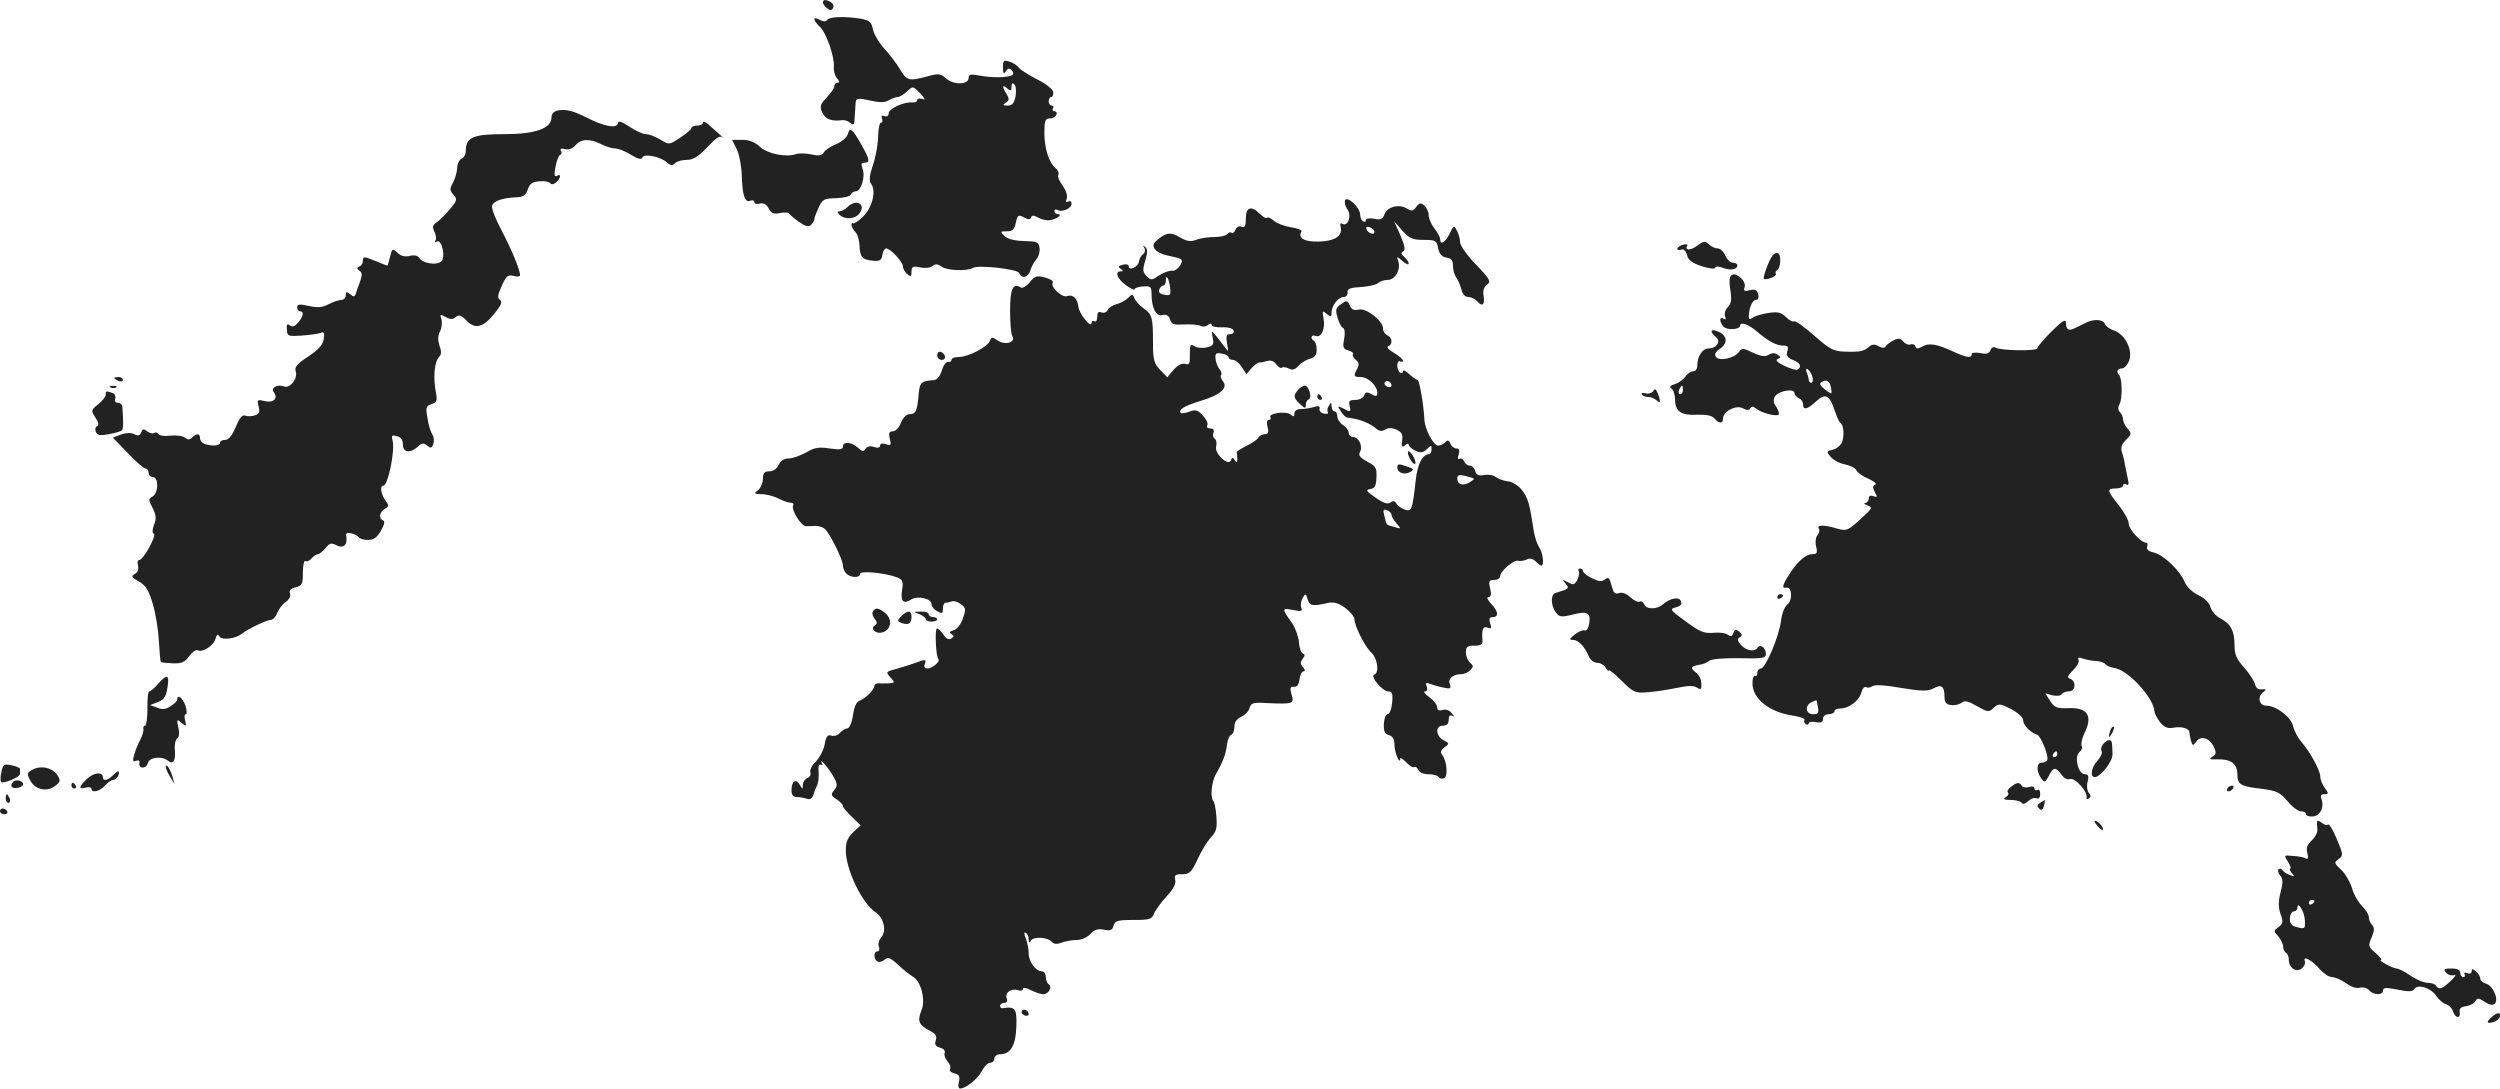 <?xml version="1.0" standalone="no"?>
<!DOCTYPE svg PUBLIC "-//W3C//DTD SVG 20010904//EN"
 "http://www.w3.org/TR/2001/REC-SVG-20010904/DTD/svg10.dtd">
<svg version="1.0" xmlns="http://www.w3.org/2000/svg"
 width="874.91pt" height="380.946pt" viewBox="0 0 874.91 380.946"
 preserveAspectRatio="xMidYMid meet">
<g transform="translate(-549,1164.946) scale(0.1,-0.1)"
fill="#222222" stroke="none">
<path d="M8370 11641 c0 -5 6 -14 14 -20 11 -9 16 -9 21 0 4 6 1 15 -6 20 -18
11 -29 11 -29 0z"/>
<path d="M8340 11582 c0 -5 9 -17 19 -26 23 -21 53 -109 49 -141 -1 -12 3 -30
11 -39 9 -10 10 -16 2 -16 -6 0 -11 -5 -11 -12 0 -7 -12 -24 -27 -40 -23 -24
-25 -31 -15 -53 11 -23 32 -31 70 -26 8 1 20 -3 28 -10 11 -9 14 -6 15 17 1
16 2 38 3 49 1 22 4 23 60 11 26 -6 45 -5 57 3 11 6 24 11 31 11 6 0 21 9 32
19 21 20 21 20 46 -6 18 -19 20 -25 8 -20 -10 3 -18 2 -18 -4 0 -6 -8 -9 -17
-8 -29 3 -83 -22 -83 -38 0 -9 -6 -13 -14 -10 -10 4 -13 1 -9 -9 3 -7 1 -14
-4 -14 -5 0 -9 -21 -10 -47 0 -27 -8 -72 -18 -101 -12 -35 -14 -56 -7 -65 19
-24 6 -81 -26 -114 -17 -17 -34 -28 -37 -25 -3 3 -5 0 -5 -6 0 -6 6 -17 13
-24 8 -7 14 -29 15 -47 1 -41 10 -51 48 -54 23 -2 30 2 32 21 2 12 8 22 13 22
15 0 59 -47 59 -63 0 -8 7 -20 15 -27 13 -10 15 -9 15 9 0 17 4 20 30 15 16
-4 36 -2 43 4 10 9 19 8 33 -2 19 -14 89 -16 109 -4 19 11 156 -4 162 -18 8
-22 31 -16 39 9 3 12 13 30 21 39 8 9 13 27 11 40 -3 21 -9 23 -55 24 -33 1
-58 7 -68 18 -15 15 -15 16 8 16 20 0 27 6 32 30 6 27 9 29 28 19 16 -9 22 -9
25 -1 3 9 9 9 25 0 12 -7 31 -11 42 -9 23 3 46 21 27 21 -7 0 -12 5 -12 11 0
5 5 7 10 4 16 -10 50 5 50 21 0 9 -5 12 -12 8 -8 -5 -9 -2 -5 10 4 10 -2 28
-14 46 -12 15 -19 33 -15 38 3 5 -1 16 -10 23 -23 19 -39 69 -39 124 0 42 3
50 19 50 11 0 21 6 23 13 3 6 0 12 -7 12 -6 0 -8 5 -5 10 3 6 1 10 -4 10 -6 0
-11 7 -11 15 0 8 4 15 9 15 5 0 8 8 7 18 -2 9 -26 29 -57 44 -29 15 -58 33
-64 41 -5 8 -20 17 -33 21 -19 6 -22 4 -22 -21 0 -21 3 -24 10 -13 7 11 12 12
20 4 7 -7 8 -14 3 -17 -15 -10 -75 -10 -115 -2 -31 6 -38 4 -38 -8 0 -24 -51
-26 -78 -3 -20 18 -27 19 -67 8 -65 -17 -71 -16 -96 26 -12 20 -37 53 -55 72
-17 19 -35 49 -39 66 -5 27 -12 32 -43 38 -56 9 -110 7 -117 -4 -4 -7 -13 -7
-26 0 -10 6 -19 7 -19 2z m704 -270 c-5 -24 -12 -32 -28 -32 -17 0 -18 2 -6
10 12 8 13 13 3 30 -17 27 -16 35 2 20 12 -10 15 -9 15 6 0 12 3 15 10 8 6 -6
7 -25 4 -42z"/>
<path d="M7443 11263 c-15 -3 -23 -12 -23 -24 0 -39 -55 -59 -166 -59 -109 0
-134 -11 -134 -59 0 -12 -7 -24 -15 -27 -8 -4 -15 -18 -15 -33 -1 -14 -7 -37
-15 -51 -12 -22 -11 -27 2 -42 14 -16 13 -20 -12 -50 -15 -18 -36 -39 -46 -46
-15 -10 -17 -17 -9 -33 6 -11 8 -25 4 -31 -4 -7 -3 -8 4 -4 18 11 33 -56 16
-70 -17 -14 -66 -6 -77 13 -5 8 -17 11 -33 7 -16 -4 -31 -1 -43 11 -18 16 -19
15 -26 -14 -4 -17 -8 -31 -10 -31 -1 0 -19 7 -38 15 -45 18 -47 18 -47 1 0 -8
-6 -17 -12 -19 -10 -4 -10 -7 0 -15 10 -7 10 -16 2 -38 -6 -16 -13 -35 -15
-43 -4 -11 -8 -11 -20 -1 -12 10 -15 9 -15 -4 0 -9 -7 -16 -15 -16 -9 0 -29
-7 -45 -15 -22 -12 -39 -13 -70 -6 -32 7 -40 6 -40 -5 0 -8 5 -14 10 -14 15 0
12 -17 -7 -40 -12 -13 -20 -16 -29 -9 -9 7 -12 3 -10 -15 1 -23 4 -24 51 -21
28 2 57 6 66 9 13 6 15 1 12 -21 -3 -20 -18 -37 -54 -61 -40 -26 -49 -37 -44
-53 8 -24 -20 -60 -41 -52 -23 9 -48 -5 -36 -20 17 -21 -1 -39 -32 -31 -25 6
-27 5 -21 -19 5 -19 2 -27 -13 -31 -10 -4 -26 -4 -34 -1 -10 4 -20 -8 -33 -40
-13 -30 -25 -45 -37 -45 -10 0 -18 -4 -18 -10 0 -11 -30 -13 -54 -4 -9 3 -16
12 -16 20 0 17 -12 18 -28 2 -8 -8 -15 -8 -25 0 -7 6 -30 9 -50 7 -20 -3 -39
0 -42 5 -4 6 -11 8 -16 4 -5 -3 -16 0 -24 6 -12 10 -16 9 -21 -4 -4 -11 -11
-13 -24 -6 -11 6 -28 5 -46 -1 l-29 -11 52 -54 c28 -30 56 -54 62 -54 6 0 11
-7 11 -15 0 -8 7 -15 15 -15 21 0 20 -56 -1 -68 -15 -8 -15 -12 0 -40 12 -24
14 -37 5 -59 -6 -17 -7 -29 -1 -31 12 -4 -36 -92 -50 -92 -6 0 -8 -9 -5 -20 3
-12 -1 -24 -11 -29 -14 -8 -12 -12 15 -27 24 -14 34 -31 48 -79 10 -33 19 -91
21 -129 2 -38 5 -70 7 -73 2 -2 21 -4 42 -5 30 -1 42 4 57 25 11 15 24 24 30
21 15 -10 56 16 62 40 5 16 8 18 14 8 9 -14 56 -8 79 10 21 17 87 48 100 48 8
0 18 11 23 24 5 13 18 31 30 39 12 8 18 20 15 29 -4 11 2 18 19 22 23 6 26 11
26 52 0 25 4 43 9 40 5 -3 14 1 21 9 7 8 17 15 22 15 5 0 18 10 27 21 14 18
21 20 39 10 23 -12 39 1 34 31 -2 12 2 15 18 11 11 -3 23 -9 26 -14 3 -5 17
-9 32 -9 20 0 32 9 45 32 12 21 15 34 8 36 -17 6 -13 30 6 41 13 7 14 12 6 23
-19 24 -26 58 -11 58 16 0 41 123 32 157 -5 18 -3 21 15 16 14 -3 21 -13 21
-29 0 -28 25 -32 52 -8 14 14 20 14 33 4 12 -10 16 -9 21 5 4 10 3 25 -3 34
-6 9 -14 35 -17 58 -7 37 -5 42 14 48 18 6 21 12 16 38 -11 56 -6 111 12 129
7 7 7 19 0 38 -6 20 -6 35 2 50 6 11 8 30 5 41 -6 19 -5 20 15 9 16 -9 25 -9
35 0 11 9 19 7 37 -12 31 -32 59 -25 98 24 24 29 29 42 20 48 -10 6 -9 17 6
49 15 34 21 40 41 35 13 -4 23 -2 23 2 0 20 -31 93 -65 158 -20 37 -35 75 -33
84 3 18 36 29 85 31 25 1 33 7 40 27 7 21 16 27 41 29 18 2 35 -2 38 -7 3 -5
12 -4 20 3 17 14 19 33 3 23 -9 -5 -10 4 -5 32 4 21 12 41 17 42 5 2 6 9 2 14
-4 7 1 9 14 6 13 -4 27 2 37 13 19 23 51 24 90 4 15 -8 37 -15 48 -15 12 0 37
-10 56 -22 24 -15 37 -18 40 -10 5 15 61 4 85 -16 13 -12 20 -13 29 -4 7 7 25
12 42 12 21 0 40 11 71 44 34 36 45 43 56 33 13 -11 -10 10 -53 48 -10 8 -18
11 -18 5 0 -5 -9 -10 -20 -10 -11 0 -20 -4 -20 -8 0 -5 -18 -20 -39 -34 -39
-26 -39 -26 -70 -7 -18 11 -40 19 -51 19 -10 0 -36 12 -57 26 -30 20 -39 22
-41 11 -4 -18 -48 -10 -107 20 -49 25 -74 31 -102 26z"/>
<path d="M8457 11180 c-3 -11 -21 -27 -41 -35 -19 -8 -39 -21 -43 -29 -6 -11
-17 -13 -43 -7 -20 4 -44 5 -55 1 -34 -12 -99 1 -126 26 -17 16 -37 24 -61 24
l-36 0 16 -32 c9 -18 17 -60 18 -93 2 -71 11 -96 30 -88 8 3 14 1 14 -5 0 -6
9 -8 19 -5 13 3 23 -2 31 -17 9 -17 18 -21 40 -16 16 3 30 2 32 -2 2 -4 17
-17 34 -29 23 -16 34 -19 43 -10 6 6 11 15 11 20 0 5 7 23 15 40 13 29 19 32
62 33 26 1 49 6 51 13 2 6 10 11 17 11 18 0 34 50 24 78 -6 16 -5 22 6 22 21
0 19 11 -11 64 -31 55 -40 62 -47 36z"/>
<path d="M10197 10948 c-2 -8 1 -22 9 -32 15 -21 1 -61 -18 -50 -7 5 -9 0 -6
-12 7 -31 -22 -49 -79 -50 -50 -1 -72 13 -58 36 2 4 -14 11 -37 14 -24 4 -50
14 -60 23 -10 9 -21 14 -24 10 -3 -3 -14 3 -25 14 -30 30 -49 24 -49 -16 0
-26 -3 -33 -15 -29 -8 4 -17 -1 -21 -10 -3 -9 -10 -14 -14 -11 -5 3 -11 1 -15
-5 -3 -5 -24 -10 -45 -10 -21 0 -50 -4 -64 -10 -20 -7 -33 -5 -57 9 -32 20
-51 17 -85 -15 -19 -17 2 -41 43 -49 21 -4 41 -9 45 -12 14 -8 -13 -44 -30
-41 -9 1 -30 -6 -45 -16 -26 -18 -29 -18 -44 -3 -14 14 -15 22 -5 54 8 28 9
40 0 48 -8 7 -9 6 -3 -4 4 -7 2 -16 -4 -21 -7 -4 -14 -16 -15 -26 -3 -19 -36
-34 -36 -16 0 6 -9 8 -21 5 -16 -4 -17 -8 -7 -14 10 -7 10 -9 1 -9 -23 0 -14
-26 17 -48 17 -13 30 -19 30 -15 0 4 14 9 30 10 27 2 30 -1 30 -27 0 -48 16
-79 38 -73 14 3 22 -1 27 -16 5 -17 13 -19 50 -17 25 1 50 -1 57 -5 7 -4 18
-3 25 3 8 6 13 7 13 1 0 -6 16 -10 37 -9 21 1 38 -4 40 -11 3 -7 -3 -13 -12
-13 -13 0 -15 -6 -11 -32 6 -31 6 -32 -8 -13 -8 11 -22 29 -31 40 -16 19 -16
19 -11 -7 5 -24 2 -29 -20 -34 -15 -4 -35 -2 -44 4 -14 9 -16 5 -16 -29 1 -32
-2 -38 -16 -33 -12 3 -26 -4 -41 -21 l-22 -26 -25 26 c-22 23 -25 36 -25 98 0
87 -3 97 -35 119 -13 10 -27 25 -30 34 -6 15 -8 15 -22 1 -9 -9 -27 -19 -41
-22 -14 -4 -28 -13 -31 -21 -3 -7 -12 -11 -21 -8 -11 4 -15 0 -15 -16 0 -11
-4 -18 -10 -15 -5 3 -10 1 -10 -5 0 -22 -43 30 -46 56 -3 29 -20 45 -40 37
-17 -6 -58 32 -50 46 4 6 -7 14 -26 19 -29 8 -36 6 -54 -16 -11 -14 -26 -22
-31 -19 -28 18 -38 -4 -38 -81 0 -42 3 -82 8 -89 13 -21 -24 -33 -50 -16 -21
14 -23 14 -29 -1 -8 -21 -76 -56 -109 -56 -14 0 -25 -4 -25 -10 0 -5 -6 -9
-12 -7 -7 1 -17 -13 -22 -30 -6 -21 -17 -33 -28 -34 -46 -3 -50 -7 -54 -60 -5
-50 -10 -59 -32 -59 -10 0 -22 -13 -29 -30 -6 -17 -19 -30 -28 -30 -13 0 -16
-6 -11 -26 6 -22 4 -25 -14 -19 -12 4 -20 2 -20 -5 0 -7 -8 -9 -21 -5 -13 5
-25 2 -30 -6 -6 -11 -12 -10 -27 4 -22 20 -52 22 -52 4 0 -11 -11 -12 -47 -7
-38 6 -53 3 -82 -14 -20 -11 -47 -21 -61 -21 -16 0 -28 -8 -35 -22 -6 -14 -18
-23 -32 -23 -18 0 -23 -6 -23 -26 0 -15 -8 -33 -17 -40 -16 -12 -15 -13 12
-14 17 0 43 -7 59 -15 15 -8 35 -15 43 -15 8 0 12 -4 9 -9 -9 -13 26 -71 44
-73 8 0 23 0 34 1 10 0 25 -4 32 -10 17 -14 64 -108 64 -129 0 -9 5 -21 12
-28 15 -15 48 -16 48 -1 0 12 86 4 129 -12 20 -8 23 -14 18 -44 -6 -40 4 -51
31 -34 23 15 72 4 72 -16 0 -8 9 -19 20 -25 17 -9 20 -8 20 10 0 11 4 20 9 20
5 0 15 2 23 5 7 2 21 -2 31 -10 17 -12 18 -18 7 -49 -6 -20 -20 -38 -32 -42
-15 -4 -17 -8 -8 -14 10 -6 9 -9 -1 -15 -8 -6 -18 -1 -27 13 -8 12 -18 22 -23
22 -8 0 -4 -98 5 -107 8 -8 -21 -33 -38 -33 -10 0 -13 6 -10 15 7 17 3 18 -28
6 -13 -5 -43 -14 -66 -21 -43 -11 -43 -12 -26 -31 16 -18 16 -19 -2 -21 -10 0
-27 -1 -36 0 -10 1 -18 -3 -18 -9 0 -13 -31 -44 -52 -52 -11 -4 -19 -22 -23
-51 -4 -27 -13 -46 -20 -46 -7 0 -18 -7 -25 -15 -7 -9 -21 -13 -30 -10 -14 4
-19 -2 -24 -31 -4 -20 -18 -47 -31 -60 -14 -13 -22 -30 -19 -38 3 -7 -2 -16
-10 -19 -9 -4 -16 -14 -16 -24 -1 -17 -1 -17 -11 0 -13 23 -29 13 -29 -19 0
-17 6 -24 19 -24 11 0 26 -3 35 -6 10 -4 18 1 22 12 3 11 9 26 13 34 5 9 7 30
6 48 -2 20 1 29 8 25 6 -4 7 -1 2 8 -4 8 1 5 11 -6 10 -11 25 -32 33 -47 12
-23 12 -30 0 -44 -12 -15 -11 -19 9 -32 12 -8 22 -18 22 -23 0 -5 14 -22 31
-38 l31 -30 -26 -24 c-19 -18 -26 -34 -26 -63 0 -68 57 -186 104 -217 29 -19
40 -66 20 -88 -8 -9 -12 -24 -8 -33 3 -9 1 -16 -5 -16 -14 0 -14 -27 -1 -35 6
-4 18 -1 26 6 12 10 20 7 47 -18 18 -17 41 -35 51 -41 29 -15 46 -82 31 -118
-15 -37 -10 -51 26 -70 23 -12 29 -20 24 -35 -5 -15 -1 -22 15 -26 12 -3 19
-11 16 -19 -3 -7 2 -20 10 -29 8 -8 12 -20 9 -26 -4 -6 3 -13 15 -16 17 -4 20
-11 16 -29 -4 -14 -2 -24 4 -24 20 0 61 33 76 61 8 16 21 29 29 29 8 0 15 7
15 15 0 8 9 15 20 15 37 0 55 31 57 98 2 63 -4 70 -49 63 -5 0 -8 3 -8 9 0 5
7 10 15 10 9 0 12 6 8 16 -7 19 15 36 40 28 9 -3 17 -1 17 5 0 5 12 4 28 -5
15 -7 34 -14 43 -14 19 0 33 26 19 35 -6 4 -10 15 -10 26 0 10 -6 19 -13 19
-22 0 -47 34 -47 63 0 14 -4 37 -10 52 -7 17 -7 24 0 20 6 -3 10 -14 10 -23 0
-12 3 -14 8 -4 10 15 60 12 73 -5 8 -8 18 -9 35 -2 14 5 38 9 53 9 16 0 36 9
47 21 14 15 26 19 47 15 23 -5 30 -2 34 14 5 17 14 20 69 20 58 0 65 2 73 23
5 12 25 39 44 60 24 25 33 44 30 57 -4 17 0 20 24 20 26 0 33 7 54 52 13 29
34 63 47 77 19 20 22 33 19 73 -2 27 -7 51 -11 55 -11 11 -6 67 9 93 25 43 35
71 39 103 2 17 8 33 15 35 6 2 11 15 11 28 0 16 8 28 24 35 13 6 27 20 29 31
5 17 13 20 59 17 94 -4 98 -3 88 30 -6 23 -5 28 9 27 10 -1 17 8 19 27 2 15 8
27 14 27 6 0 6 6 -2 15 -10 11 -10 18 -1 29 8 10 9 15 1 18 -6 2 -13 20 -14
40 -2 20 -13 50 -23 65 -38 54 -38 55 1 48 30 -6 35 -5 30 8 -3 9 -1 24 5 34
10 17 11 16 17 -4 7 -24 17 -26 69 -14 23 5 37 1 63 -17 17 -13 32 -31 32 -39
0 -24 37 -97 59 -117 22 -20 29 -72 10 -78 -15 -5 29 -58 49 -58 14 0 17 -7
14 -40 -2 -22 -9 -40 -16 -40 -6 0 -12 -15 -13 -34 -1 -26 3 -35 18 -39 13 -4
19 -14 19 -34 0 -25 19 -72 20 -49 0 6 9 0 21 -12 11 -12 24 -20 29 -17 4 3
10 -2 14 -10 3 -9 18 -15 35 -15 16 0 32 -4 36 -10 3 -5 11 -7 19 -4 14 5 10
61 -7 82 -7 9 -5 16 8 26 18 13 18 14 -3 25 -28 15 -30 51 -2 51 14 0 20 7 20
21 0 13 4 18 13 13 8 -5 7 -2 -2 9 -8 11 -21 15 -32 12 -13 -4 -19 -1 -19 8 0
9 -12 25 -27 36 -16 11 -23 21 -16 21 7 0 10 7 6 17 -5 13 -3 15 13 9 10 -4
31 -10 47 -13 23 -5 26 -3 21 12 -8 19 10 35 39 35 10 0 25 6 32 14 12 12 12
16 0 26 -8 7 -15 23 -15 36 0 20 5 24 30 24 22 0 29 4 28 18 -3 39 2 51 18 45
13 -5 15 -2 9 15 -5 16 -2 22 9 22 22 0 20 20 -6 47 -13 14 -16 23 -9 23 9 0
11 9 6 30 -6 26 -4 30 14 30 12 0 21 6 21 13 0 18 49 59 63 54 7 -2 20 0 29 4
11 6 22 4 32 -6 8 -8 17 -15 20 -15 11 0 6 46 -8 65 -7 11 -16 38 -19 60 -14
93 -20 113 -41 140 -12 15 -34 29 -49 30 -16 2 -34 9 -42 15 -8 7 -27 10 -41
7 -20 -3 -28 0 -31 14 -3 11 -12 19 -19 19 -8 0 -17 7 -20 15 -4 8 -11 12 -16
9 -6 -4 -8 2 -3 15 4 15 2 21 -8 21 -8 0 -18 8 -21 17 -5 12 -9 14 -18 5 -7
-7 -18 -12 -25 -12 -16 0 -46 56 -48 90 -3 57 -18 140 -24 140 -4 0 -17 9 -29
20 -12 12 -22 16 -22 10 0 -6 -4 -8 -10 -5 -5 3 -10 15 -10 26 0 11 5 17 10
14 6 -3 10 -2 10 2 0 5 -14 17 -32 28 -18 10 -27 20 -20 23 17 5 15 31 -3 38
-8 4 -15 14 -15 24 0 27 -59 73 -85 66 -16 -4 -25 0 -31 14 -8 19 -11 19 -31
5 -19 -13 -20 -20 -12 -48 5 -17 14 -34 19 -35 6 -2 8 -18 4 -39 -6 -29 -3
-35 15 -40 11 -3 19 -9 16 -13 -3 -4 2 -13 10 -20 11 -9 12 -17 5 -30 -14 -27
-13 -30 13 -30 25 0 57 -31 57 -55 0 -13 -4 -14 -20 -5 -16 9 -22 8 -26 -5 -3
-8 -17 -15 -31 -15 -20 0 -24 -4 -20 -20 6 -23 3 -24 -24 -9 -18 9 -19 8 -7
-10 7 -12 17 -22 23 -23 5 0 15 -2 20 -3 27 -4 62 -19 78 -33 13 -12 23 -13
34 -6 12 7 24 7 40 0 19 -9 23 -17 20 -38 -3 -22 -1 -25 10 -17 7 7 13 7 13 2
0 -5 11 -15 24 -21 18 -8 27 -7 40 6 15 15 16 15 16 -1 0 -9 -4 -17 -9 -17
-22 0 -40 -34 -46 -87 -12 -107 -14 -115 -38 -107 -12 4 -26 13 -30 21 -6 10
-12 11 -21 4 -9 -7 -24 -3 -52 17 -33 23 -36 27 -19 30 16 2 21 11 22 40 2 34
-2 40 -32 56 -27 15 -32 22 -25 35 10 20 -5 51 -25 51 -8 0 -15 7 -15 15 0 8
-9 20 -20 27 -11 7 -20 21 -20 30 0 10 -4 18 -10 18 -5 0 -10 8 -10 18 0 14
-2 15 -9 2 -6 -8 -7 -18 -4 -23 3 -5 -3 -7 -13 -5 -11 2 -18 10 -16 17 2 10
-4 11 -20 6 -13 -4 -33 -7 -45 -7 -14 0 -23 -6 -23 -15 0 -12 -3 -13 -14 -4
-15 13 -79 4 -70 -10 3 -5 0 -9 -6 -9 -6 0 -8 -10 -4 -25 5 -19 2 -25 -9 -25
-9 0 -20 -6 -24 -13 -4 -7 -24 -20 -43 -29 -19 -10 -34 -19 -32 -22 1 -4 2
-14 2 -23 0 -14 -2 -15 -9 -4 -7 11 -9 11 -13 0 -8 -23 -58 22 -52 47 3 12 1
25 -5 28 -5 4 -8 13 -4 21 3 10 -1 15 -12 15 -9 0 -13 5 -10 11 4 6 -3 21 -15
34 -18 20 -27 22 -47 14 -14 -5 -28 -7 -30 -5 -11 11 11 25 67 42 71 21 99 46
80 69 -7 9 -10 18 -7 22 4 3 2 12 -5 20 -6 8 -13 24 -14 37 -2 19 2 22 22 18
13 -2 24 -8 24 -13 0 -5 7 -9 15 -9 8 0 22 -11 31 -25 l16 -25 18 21 c10 11
22 20 27 20 4 -1 17 2 27 5 13 4 24 0 33 -12 7 -9 16 -15 19 -11 4 3 14 2 24
-3 13 -7 22 -4 34 9 10 11 28 22 40 25 17 4 24 13 24 31 0 14 -4 28 -9 31 -15
9 -10 24 5 18 20 -8 35 25 28 61 -5 27 -4 29 11 16 15 -12 17 -11 17 5 1 25
23 54 42 54 9 0 15 7 14 17 -1 12 9 16 47 18 27 2 54 8 60 14 6 6 21 11 34 11
26 0 47 38 36 67 -6 16 -4 16 15 -1 12 -11 22 -14 22 -9 0 6 -7 16 -15 23 -12
10 -13 15 -4 20 8 5 5 21 -10 56 l-22 49 29 -33 c24 -27 36 -32 74 -32 42 0
46 -2 51 -29 4 -21 13 -30 29 -33 17 -2 23 -10 23 -29 0 -14 5 -32 11 -40 6
-8 14 -26 18 -41 4 -18 13 -28 25 -28 10 0 24 -7 31 -15 17 -21 28 -11 22 20
-3 17 1 30 12 38 15 11 11 19 -38 70 -31 32 -56 67 -56 78 0 11 -5 30 -11 41
-11 20 -12 19 -26 -11 -16 -31 -33 -41 -33 -18 0 6 -9 23 -20 37 -11 14 -20
35 -20 46 0 12 -7 27 -15 34 -13 11 -18 10 -29 -5 -10 -15 -16 -15 -33 -5 -27
17 -70 5 -78 -21 -6 -17 -13 -20 -36 -15 -17 3 -29 1 -29 -5 0 -6 -4 -7 -10
-4 -5 3 -10 14 -10 24 0 24 -46 67 -53 49z m103 -110 c0 -13 -23 -5 -28 10 -2
7 2 10 12 6 9 -3 16 -11 16 -16z m-715 -195 c3 -27 1 -29 -20 -25 -15 2 -22 9
-18 18 3 8 9 14 14 14 5 0 9 8 9 17 0 26 11 8 15 -24z m775 -343 c0 -5 -7 -7
-15 -4 -8 4 -12 10 -9 15 6 11 24 2 24 -11z m288 -326 c2 -1 -6 -7 -17 -14
-24 -12 -41 -6 -41 16 0 11 7 13 28 8 15 -4 29 -8 30 -10z m-288 -127 c0 -6 8
-19 18 -30 16 -19 16 -19 -8 -12 -31 9 -27 5 -35 38 -6 22 -4 26 9 21 9 -3 16
-11 16 -17z"/>
<path d="M8456 10925 c-8 -8 -20 -15 -27 -15 -10 0 -10 -3 -1 -12 18 -18 55
-16 70 5 24 32 -12 52 -42 22z"/>
<path d="M11430 10790 c-23 -18 -46 -18 -35 0 3 4 -4 6 -15 3 -11 -3 -20 -9
-20 -14 0 -5 6 -6 14 -3 8 3 16 -4 20 -19 4 -18 18 -28 51 -39 24 -8 46 -11
47 -6 2 6 13 6 28 0 27 -10 50 -6 50 9 0 5 -7 9 -15 9 -9 0 -21 11 -27 25 -6
14 -18 25 -26 25 -9 0 -23 6 -31 14 -14 13 -19 12 -41 -4z"/>
<path d="M11694 10756 c-11 -12 -36 -77 -31 -82 7 -7 46 9 42 16 -3 5 -1 11 5
15 12 7 14 52 3 58 -5 3 -13 0 -19 -7z"/>
<path d="M11545 10681 c-3 -6 -3 -28 1 -50 5 -30 2 -44 -9 -56 -9 -9 -13 -23
-10 -32 4 -11 3 -14 -5 -9 -16 9 -15 -11 0 -28 12 -13 58 -10 58 4 0 15 30 4
59 -21 41 -35 68 -49 92 -49 16 0 19 -4 14 -20 -5 -15 0 -22 19 -30 26 -10 33
-24 17 -34 -4 -3 -25 3 -46 13 -25 12 -33 20 -24 24 12 5 12 7 0 15 -9 7 -20
7 -31 0 -12 -8 -27 -6 -55 7 -35 17 -39 17 -50 2 -16 -22 -70 -33 -80 -16 -6
8 -1 18 13 27 29 19 28 46 -3 60 -28 13 -34 2 -10 -18 19 -15 3 -40 -26 -40
-21 0 -39 -28 -39 -59 0 -12 -6 -21 -14 -21 -8 0 -21 -8 -28 -19 -7 -10 -24
-22 -37 -26 -16 -5 -20 -10 -12 -15 7 -4 13 -21 13 -39 1 -42 21 -56 78 -53
32 1 52 -3 60 -13 16 -19 30 -19 30 0 0 25 45 48 69 36 14 -8 22 -8 26 -1 5 8
11 8 20 0 19 -16 74 -30 80 -21 2 5 -2 17 -9 27 -9 12 -11 24 -5 35 10 20 69
31 69 13 0 -6 7 -14 15 -18 8 -3 15 -12 15 -21 0 -22 15 -19 46 10 32 30 47
22 65 -33 7 -20 15 -39 19 -42 12 -7 15 -42 7 -67 -4 -11 -19 -24 -32 -27 -23
-6 -24 -7 -8 -26 10 -11 32 -23 51 -26 18 -4 36 -13 39 -21 3 -7 22 -21 42
-29 20 -9 30 -18 24 -21 -10 -3 -10 -10 -2 -25 10 -18 9 -20 -5 -15 -10 4 -16
1 -16 -8 0 -8 -6 -15 -12 -16 -7 0 -4 -4 7 -8 18 -7 18 -10 -12 -37 -56 -53
-59 -54 -95 -44 -43 13 -71 13 -63 0 4 -6 2 -17 -5 -24 -6 -8 -8 -26 -4 -40 5
-22 3 -26 -15 -26 -22 0 -53 -28 -82 -75 -22 -35 -24 -46 -7 -42 20 3 22 -45
3 -59 -9 -7 -19 -31 -22 -56 -6 -54 -54 -167 -70 -168 -7 0 -13 -7 -13 -16 0
-8 -4 -13 -8 -10 -5 3 -9 -9 -9 -26 0 -54 59 -101 142 -113 25 -4 43 -11 40
-15 -3 -5 -1 -11 5 -15 5 -3 10 -2 10 3 0 5 11 7 25 4 18 -3 25 0 25 12 0 9 8
16 20 16 11 0 20 5 20 10 0 6 9 10 20 10 31 0 67 28 74 56 4 14 11 22 17 19 5
-4 15 -2 22 3 8 6 43 4 100 -6 73 -12 93 -12 113 -2 28 16 39 8 39 -28 0 -21
6 -28 23 -30 13 -2 29 2 37 8 11 9 23 6 54 -12 37 -21 41 -22 58 -6 17 16 21
16 61 -4 24 -13 42 -29 42 -38 0 -18 25 -44 49 -52 14 -4 43 -77 35 -90 -3 -4
-12 -8 -20 -8 -17 0 -18 -30 -1 -54 12 -16 14 -16 27 8 16 32 24 32 44 5 9
-13 21 -19 30 -16 17 7 64 -46 58 -65 -1 -5 2 -7 8 -3 8 5 8 11 0 20 -6 7 -8
25 -4 39 5 20 2 26 -10 26 -23 0 -38 61 -19 77 8 6 12 17 8 22 -3 6 1 25 9 43
32 62 12 93 -58 89 -37 -1 -46 2 -61 25 l-17 27 25 -7 c14 -3 29 -2 32 4 3 5
15 10 26 10 23 0 26 35 4 44 -12 4 -10 10 11 31 14 14 22 30 18 36 -4 8 1 9
17 3 13 -4 34 -8 47 -8 12 -1 26 -5 30 -11 4 -5 17 -11 30 -13 48 -5 141 -106
142 -154 1 -7 10 -24 20 -37 16 -18 27 -22 48 -18 26 5 54 -3 54 -16 0 -4 2
-16 5 -28 6 -20 7 -21 19 -5 16 23 47 13 62 -19 9 -20 8 -26 -6 -34 -13 -8 -9
-10 20 -9 46 1 68 -16 68 -53 0 -35 11 -42 85 -50 52 -7 64 -12 90 -43 16 -20
38 -36 48 -36 9 0 17 -4 17 -10 0 -5 11 -9 24 -8 26 2 41 33 30 62 -4 11 -1
16 10 16 16 0 16 2 2 22 -9 12 -16 30 -16 40 0 21 -36 87 -66 121 -12 14 -25
38 -29 55 -7 32 -59 72 -95 72 -24 0 -31 31 -10 47 13 10 12 11 -5 10 -12 -1
-21 5 -23 18 -3 11 -20 37 -38 58 -27 29 -34 46 -34 78 0 50 -13 75 -49 94
-16 8 -31 26 -35 39 -4 16 -20 32 -42 42 -22 11 -42 30 -49 48 -18 41 -73 93
-108 102 -18 4 -26 11 -23 20 3 8 2 14 -3 14 -18 0 -61 47 -61 66 0 12 -16 41
-35 65 -42 52 -43 59 -10 59 14 0 25 5 25 11 0 5 5 7 11 3 9 -5 10 2 5 22 -3
16 -8 38 -10 49 -1 11 -6 30 -10 42 -5 16 -1 28 14 43 20 20 20 23 6 39 -9 10
-16 24 -16 32 0 8 -5 20 -11 26 -7 7 -8 17 -1 29 10 20 9 90 -2 101 -11 11 -6
23 9 23 9 0 20 12 26 27 14 36 -13 91 -51 105 -16 5 -31 16 -34 24 -6 16 -38
18 -66 4 -11 -5 -29 -14 -39 -19 -22 -11 -31 -5 -31 20 0 13 -14 5 -50 -31
-27 -27 -50 -54 -50 -59 0 -11 -129 -9 -147 2 -6 4 -14 0 -17 -9 -5 -12 -14
-15 -36 -10 -17 3 -30 1 -30 -4 0 -15 -19 -12 -64 9 -59 27 -85 31 -108 18
-16 -9 -22 -9 -25 0 -2 7 -10 10 -17 7 -7 -3 -18 2 -25 10 -10 12 -18 13 -35
4 -11 -6 -24 -15 -27 -21 -4 -6 -13 -6 -25 1 -14 8 -23 7 -34 -3 -18 -15 -30
-18 -87 -16 -36 1 -51 9 -104 56 -34 30 -65 52 -70 50 -4 -3 -17 3 -29 15 -17
17 -28 19 -63 14 -23 -4 -48 -11 -54 -17 -9 -6 -13 -5 -13 4 0 30 13 59 25 59
8 0 11 8 8 20 -4 15 -11 18 -29 14 -19 -5 -23 -3 -19 9 4 8 -1 22 -10 31 -19
18 -31 20 -40 7z m288 -351 c3 -11 1 -20 -4 -20 -5 0 -9 4 -9 9 0 5 -3 17 -7
27 -4 11 -3 15 4 11 6 -4 13 -16 16 -27z m65 -39 c4 -23 4 -23 -21 -5 -17 13
-21 21 -13 26 17 12 31 4 34 -21z m-518 -6 c0 -8 -4 -15 -10 -15 -5 0 -7 7 -4
15 4 8 8 15 10 15 2 0 4 -7 4 -15z m472 -1110 c4 -21 1 -25 -17 -25 -26 0 -30
31 -5 42 8 4 16 7 16 7 1 1 4 -10 6 -24z m838 -165 c0 -5 -5 -10 -11 -10 -5 0
-7 5 -4 10 3 6 8 10 11 10 2 0 4 -4 4 -10z"/>
<path d="M8770 10406 c0 -9 7 -16 16 -16 17 0 14 22 -4 28 -7 2 -12 -3 -12
-12z"/>
<path d="M5890 10326 c0 -2 7 -6 15 -10 8 -3 15 -1 15 4 0 6 -7 10 -15 10 -8
0 -15 -2 -15 -4z"/>
<path d="M5878 10293 c7 -3 16 -2 19 1 4 3 -2 6 -13 5 -11 0 -14 -3 -6 -6z"/>
<path d="M10033 10285 c-18 -19 -16 -29 7 -50 17 -16 20 -16 20 -2 0 8 4 17
10 19 13 4 1 48 -14 48 -6 -1 -17 -7 -23 -15z"/>
<path d="M11276 10281 c-5 -7 -17 -11 -27 -8 -11 3 -17 1 -13 -4 3 -5 13 -9
23 -9 9 0 22 -5 29 -12 13 -13 15 -3 3 26 -6 15 -10 16 -15 7z"/>
<path d="M5860 10268 c0 -7 -12 -22 -26 -33 -26 -21 -26 -22 -10 -47 11 -17
13 -27 6 -30 -6 -2 -8 -11 -5 -19 5 -13 14 -15 46 -9 22 4 43 10 46 14 5 5 5
32 1 84 -1 6 -8 12 -16 12 -8 0 -12 6 -9 14 3 8 -1 17 -9 20 -22 8 -24 8 -24
-6z"/>
<path d="M10100 10260 c0 -5 5 -10 11 -10 5 0 7 5 4 10 -3 6 -8 10 -11 10 -2
0 -4 -4 -4 -10z"/>
<path d="M10423 10046 c7 -13 15 -22 19 -20 8 5 -13 44 -23 44 -4 0 -2 -11 4
-24z"/>
<path d="M10380 10014 c0 -19 24 -28 46 -16 14 8 12 11 -15 20 -26 9 -31 8
-31 -4z"/>
<path d="M11015 9650 c3 -5 1 -19 -5 -30 -9 -17 -14 -19 -33 -8 -20 10 -21 10
-8 -5 14 -17 13 -18 -36 -33 -17 -5 -16 -44 2 -68 12 -16 19 -17 56 -8 54 14
66 8 61 -29 -3 -18 -9 -28 -16 -26 -6 3 -22 -4 -35 -14 -19 -16 -20 -19 -6
-19 19 0 40 -22 55 -57 5 -13 18 -23 29 -23 11 0 25 -8 30 -17 6 -10 11 -14
11 -10 0 5 20 -11 45 -36 43 -42 48 -44 93 -40 26 2 71 9 100 15 38 8 59 9 71
1 14 -9 16 -6 15 15 0 14 -9 31 -19 38 -21 16 -18 22 12 27 12 1 27 8 35 14 7
6 51 10 106 9 82 -2 92 0 92 15 0 21 -20 36 -29 22 -10 -16 -40 -11 -58 9 -13
15 -14 21 -5 27 10 6 10 10 -1 20 -12 9 -16 8 -21 -5 -4 -12 -10 -13 -19 -6
-7 6 -29 9 -50 7 -33 -3 -48 3 -98 40 -55 40 -57 43 -34 49 16 4 22 11 18 21
-6 17 -38 12 -64 -11 -21 -18 -58 -18 -65 1 -4 8 -10 12 -16 9 -5 -3 -20 4
-32 15 -14 13 -29 19 -39 15 -11 -4 -19 0 -22 10 -3 9 -7 23 -10 32 -4 12 -8
14 -19 5 -10 -8 -21 -7 -45 5 -17 8 -31 20 -31 25 0 5 -5 9 -11 9 -5 0 -7 -4
-4 -10z"/>
<path d="M11710 9559 c0 -5 5 -7 10 -4 6 3 10 8 10 11 0 2 -4 4 -10 4 -5 0
-10 -5 -10 -11z"/>
<path d="M8545 9510 c-4 -6 -1 -18 6 -26 9 -11 10 -17 1 -23 -18 -11 2 -31 25
-25 31 8 38 45 12 67 -24 20 -35 21 -44 7z"/>
<path d="M8644 9493 c-15 -16 -15 -17 2 -24 24 -8 34 -2 34 22 0 23 -13 24
-36 2z"/>
<path d="M8708 9500 c12 -5 22 -13 22 -18 0 -4 9 -8 20 -8 11 0 20 4 20 8 0 4
-7 8 -15 8 -8 0 -15 5 -15 10 0 6 -12 10 -27 9 -27 0 -27 -1 -5 -9z"/>
<path d="M6042 9255 c-12 -14 -25 -25 -29 -25 -5 0 -8 -27 -7 -60 0 -33 -4
-60 -8 -60 -5 0 -8 -6 -6 -12 1 -7 -4 -24 -11 -37 -7 -13 -17 -36 -21 -52 -7
-22 -5 -27 6 -22 9 3 14 0 12 -7 -5 -21 23 -23 29 -2 5 22 49 27 71 9 18 -14
27 -1 24 38 -2 18 2 36 8 40 7 4 9 19 4 38 -6 30 -5 31 11 17 17 -14 18 -13
13 8 -4 12 -2 22 2 22 5 0 4 14 -1 30 -10 28 -29 42 -29 21 0 -5 -10 -15 -23
-23 -16 -11 -29 -13 -47 -5 l-25 9 26 10 c19 6 29 18 33 40 11 57 3 63 -32 23z"/>
<path d="M12876 9095 c-9 -26 -7 -32 5 -12 6 10 9 21 6 23 -2 3 -7 -2 -11 -11z"/>
<path d="M12850 9045 c-6 -8 -9 -19 -5 -24 3 -6 -3 -21 -14 -33 -22 -23 -28
-58 -10 -58 20 0 64 56 62 81 0 13 -1 30 -2 37 -1 16 -16 15 -31 -3z"/>
<path d="M5495 8948 c-4 -16 -4 -32 -1 -35 7 -8 66 17 66 28 0 5 0 12 0 17 1
4 -13 10 -29 13 -27 6 -31 3 -36 -23z"/>
<path d="M5604 8956 c-20 -11 -21 -14 -8 -38 16 -31 56 -41 84 -21 23 16 24
22 7 45 -18 22 -57 29 -83 14z"/>
<path d="M6070 8965 c1 -6 7 -21 16 -35 l15 -25 -7 25 c-7 26 -24 52 -24 35z"/>
<path d="M5796 8925 c-31 -29 -33 -39 -6 -32 11 3 20 1 20 -4 0 -16 30 -9 47
11 10 11 23 20 29 20 7 0 14 7 18 15 3 8 3 15 0 15 -3 0 -12 -7 -20 -15 -17
-17 -34 -20 -34 -6 0 20 -30 18 -54 -4z"/>
<path d="M5537 8914 c-14 -14 -7 -25 13 -22 12 2 21 8 21 13 0 12 -24 18 -34
9z"/>
<path d="M5740 8900 c0 -5 5 -10 11 -10 5 0 7 5 4 10 -3 6 -8 10 -11 10 -2 0
-4 -4 -4 -10z"/>
<path d="M12528 8896 c-10 -7 -15 -16 -11 -20 4 -4 1 -11 -7 -16 -11 -7 -7
-10 17 -10 17 0 35 -5 38 -10 4 -6 12 -4 22 5 9 9 22 14 29 11 9 -4 14 2 14
15 0 11 -4 17 -10 14 -5 -3 -10 -1 -10 5 0 7 -8 9 -19 5 -11 -3 -22 -1 -26 5
-8 13 -16 12 -37 -4z"/>
<path d="M13285 8890 c-3 -5 -2 -10 4 -10 5 0 13 5 16 10 3 6 2 10 -4 10 -5 0
-13 -4 -16 -10z"/>
<path d="M5510 8855 c0 -8 4 -15 10 -15 5 0 7 7 4 15 -4 8 -8 15 -10 15 -2 0
-4 -7 -4 -15z"/>
<path d="M12630 8840 c-11 -7 -12 -12 -4 -20 8 -8 13 -6 17 9 3 12 4 21 4 21
-1 0 -9 -5 -17 -10z"/>
<path d="M5490 8810 c0 -5 7 -10 16 -10 8 0 12 5 9 10 -3 6 -10 10 -16 10 -5
0 -9 -4 -9 -10z"/>
<path d="M12820 8776 c0 -4 7 -14 15 -22 8 -9 15 -11 15 -6 0 5 -7 15 -15 22
-8 7 -15 9 -15 6z"/>
<path d="M13599 8774 c-1 -5 0 -17 1 -28 1 -10 -8 -27 -20 -38 -16 -15 -20
-27 -15 -45 4 -16 2 -22 -5 -18 -6 4 -26 8 -45 9 -33 3 -33 3 -18 -20 8 -13
12 -24 8 -24 -4 0 -2 -7 5 -15 11 -13 10 -14 -6 -8 -10 3 -22 11 -26 17 -4 6
-10 7 -14 3 -4 -3 -1 -13 6 -22 10 -11 10 -25 1 -59 -8 -32 -8 -52 0 -75 10
-28 9 -34 -7 -46 -18 -13 -18 -14 -1 -32 9 -11 17 -27 17 -36 0 -9 5 -19 10
-22 6 -3 10 -14 10 -24 0 -29 26 -46 45 -31 9 7 14 19 11 26 -8 21 26 3 52
-28 13 -15 33 -28 43 -28 11 0 33 -10 49 -21 17 -13 37 -20 49 -16 11 3 25 -1
32 -9 15 -18 49 -18 49 -1 0 11 10 11 51 3 39 -8 52 -7 58 2 12 19 59 4 77
-24 9 -13 24 -26 34 -29 11 -3 22 -15 25 -26 8 -24 27 -25 23 -1 -2 12 5 18
22 20 14 2 29 10 33 18 7 12 12 11 33 -3 16 -10 28 -13 35 -6 15 15 -7 64 -31
70 -11 3 -20 11 -20 18 0 7 -7 18 -15 25 -12 10 -15 10 -15 0 0 -7 -7 -10 -16
-6 -8 3 -12 2 -9 -4 3 -6 1 -10 -4 -10 -6 0 -11 7 -11 15 0 10 -10 15 -31 15
-26 0 -29 -2 -19 -14 6 -8 19 -12 28 -9 10 4 5 -5 -11 -20 -30 -29 -42 -33
-52 -17 -3 6 -17 10 -29 10 -13 0 -40 11 -60 25 -20 14 -42 25 -49 25 -14 1
-66 29 -54 30 4 0 -4 11 -19 24 -26 22 -27 25 -14 55 10 24 10 35 1 44 -6 6
-11 18 -11 27 0 9 -11 26 -24 39 -12 12 -29 40 -35 63 -7 22 -24 51 -38 64
-25 23 -25 25 -9 37 17 12 17 16 -6 70 -13 32 -27 54 -31 51 -4 -4 -13 -1 -22
6 -8 7 -16 9 -16 4z m-9 -278 c0 -3 -4 -8 -10 -11 -5 -3 -10 -1 -10 4 0 6 5
11 10 11 6 0 10 -2 10 -4z m-34 -66 c2 -32 1 -33 -32 -24 -15 4 -21 13 -20 30
0 13 7 24 14 24 6 0 12 5 12 12 0 27 25 -13 26 -42z"/>
<path d="M9066 8111 c-3 -5 1 -11 9 -15 8 -3 15 -1 15 4 0 13 -18 22 -24 11z"/>
<path d="M14211 8091 c-15 -13 -19 -21 -10 -21 22 0 42 16 38 29 -3 8 -13 5
-28 -8z"/>
</g>
</svg>
